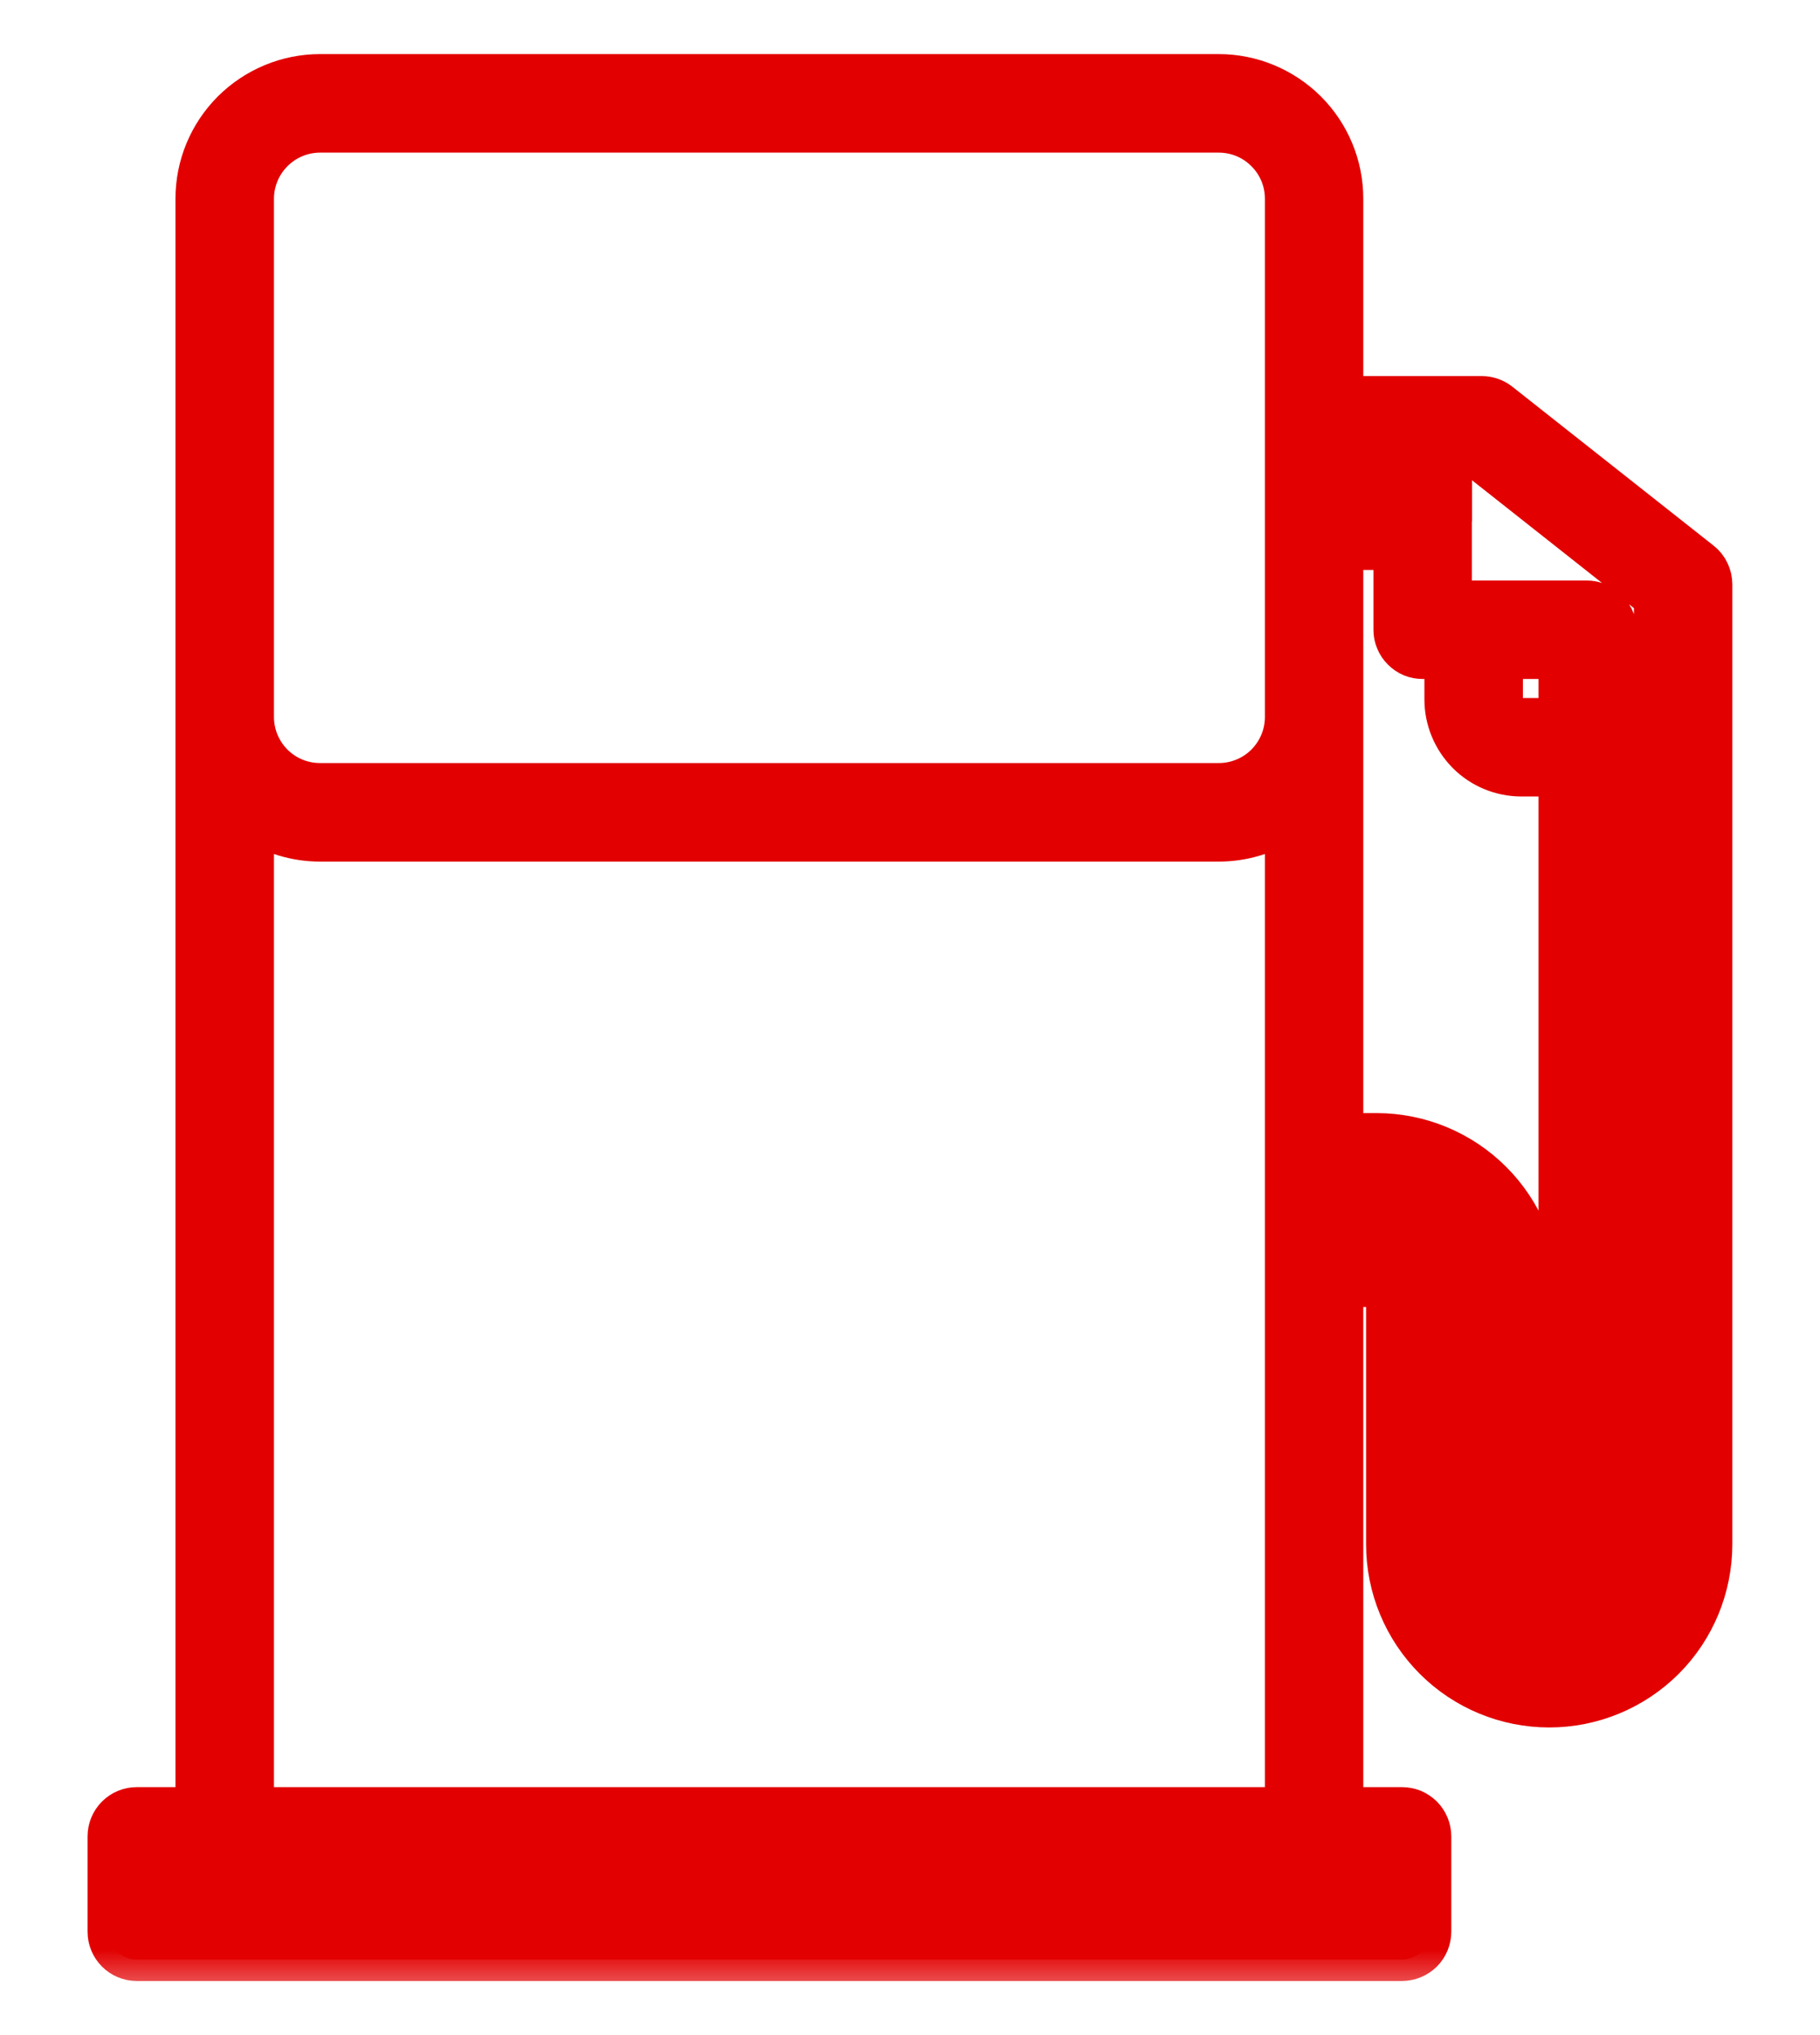 <svg width="17" height="19" viewBox="0 0 17 19" fill="none" xmlns="http://www.w3.org/2000/svg">
<mask id="path-1-outside-1" maskUnits="userSpaceOnUse" x="0.018" y="-0.295" width="17" height="19" fill="black">
<rect fill="white" x="0.018" y="-0.295" width="17" height="19"/>
<path d="M15.981 7.584C15.981 7.583 15.981 7.581 15.981 7.58V5.455C15.981 5.416 15.972 5.377 15.955 5.342C15.938 5.306 15.913 5.275 15.882 5.251L14.002 3.767C13.956 3.731 13.899 3.711 13.841 3.711H12.534V1.855C12.534 1.55 12.413 1.258 12.197 1.042C11.981 0.827 11.689 0.705 11.384 0.705H2.989C2.684 0.705 2.392 0.827 2.176 1.042C1.96 1.258 1.839 1.55 1.839 1.855V6.693V6.708V16.885H1.278C1.209 16.885 1.143 16.912 1.094 16.961C1.045 17.01 1.018 17.076 1.018 17.145V18.035C1.018 18.104 1.045 18.17 1.094 18.219C1.143 18.268 1.209 18.295 1.278 18.295H13.096C13.13 18.295 13.164 18.288 13.195 18.275C13.227 18.262 13.255 18.243 13.28 18.219C13.304 18.195 13.323 18.166 13.336 18.135C13.349 18.103 13.356 18.069 13.356 18.035V17.145C13.356 17.11 13.349 17.077 13.336 17.045C13.323 17.014 13.304 16.985 13.28 16.961C13.255 16.937 13.227 16.918 13.195 16.904C13.164 16.892 13.13 16.885 13.096 16.885H12.534V12.003H12.86C12.886 12.003 12.912 12.013 12.931 12.032C12.95 12.051 12.96 12.077 12.96 12.104V14.418C12.96 14.818 13.12 15.203 13.403 15.486C13.686 15.769 14.07 15.928 14.471 15.928C14.871 15.928 15.255 15.769 15.539 15.486C15.822 15.203 15.981 14.818 15.981 14.418V8.479C15.981 8.478 15.981 8.476 15.981 8.475V7.584ZM15.462 7.909V8.16V8.164V8.215H15.091V7.844H15.462V7.904V7.909ZM15.462 5.581V7.324H15.091V5.887C15.089 5.847 15.079 5.808 15.061 5.772C15.043 5.736 15.018 5.705 14.987 5.679C14.94 5.641 14.882 5.62 14.822 5.62H13.548V4.876C13.548 4.871 13.55 4.866 13.55 4.861V4.23H13.751L15.462 5.581ZM12.86 10.592H12.534V6.702C12.534 6.699 12.534 6.696 12.534 6.693V5.121H13.029V5.88C13.029 5.914 13.035 5.948 13.049 5.979C13.062 6.011 13.081 6.039 13.105 6.063C13.129 6.087 13.158 6.107 13.189 6.12C13.221 6.133 13.254 6.139 13.289 6.139H13.505V6.531C13.505 6.718 13.58 6.897 13.712 7.03C13.844 7.162 14.023 7.236 14.21 7.236H14.571V7.904V7.909V8.16V8.164V14.418C14.571 14.444 14.56 14.47 14.542 14.489C14.523 14.507 14.497 14.518 14.471 14.518C14.444 14.518 14.419 14.507 14.4 14.489C14.381 14.47 14.371 14.444 14.371 14.418V12.104C14.37 11.703 14.211 11.319 13.928 11.036C13.644 10.752 13.26 10.593 12.86 10.592ZM14.571 6.139V6.717H14.21C14.161 6.717 14.114 6.697 14.079 6.662C14.044 6.628 14.025 6.58 14.025 6.531V6.139H14.571ZM13.03 4.23V4.602H12.535V4.23H13.03ZM2.989 1.225H11.384C11.552 1.225 11.712 1.291 11.83 1.41C11.949 1.528 12.015 1.688 12.015 1.855V6.698C12.014 6.864 11.947 7.023 11.829 7.141C11.711 7.258 11.551 7.324 11.385 7.324H2.989C2.823 7.324 2.664 7.259 2.546 7.142C2.428 7.025 2.361 6.867 2.359 6.701V4.021C2.359 4.019 2.359 4.016 2.359 4.014V1.855C2.359 1.688 2.426 1.528 2.544 1.41C2.662 1.292 2.822 1.225 2.989 1.225ZM12.836 17.775H1.538V17.404H12.836V17.775ZM2.359 16.885V7.655C2.546 7.778 2.765 7.844 2.989 7.844H11.384C11.609 7.844 11.828 7.778 12.015 7.655V16.885H2.359ZM14.472 15.409C14.209 15.409 13.957 15.304 13.771 15.118C13.585 14.933 13.48 14.681 13.48 14.418V12.104C13.48 11.939 13.414 11.781 13.298 11.665C13.182 11.549 13.024 11.483 12.86 11.483H12.534V11.112H12.86C13.122 11.112 13.374 11.217 13.56 11.403C13.746 11.589 13.851 11.841 13.851 12.104V14.418C13.851 14.499 13.867 14.58 13.898 14.655C13.929 14.73 13.975 14.798 14.033 14.856C14.09 14.914 14.159 14.959 14.234 14.99C14.309 15.021 14.389 15.037 14.471 15.037C14.552 15.037 14.633 15.021 14.708 14.99C14.783 14.959 14.851 14.914 14.909 14.856C14.967 14.798 15.012 14.73 15.043 14.655C15.075 14.58 15.091 14.499 15.091 14.418V8.735H15.462V14.418C15.461 14.68 15.357 14.932 15.172 15.118C14.986 15.304 14.734 15.409 14.472 15.409Z"/>
</mask>
<path d="M15.981 7.584C15.981 7.583 15.981 7.581 15.981 7.58V5.455C15.981 5.416 15.972 5.377 15.955 5.342C15.938 5.306 15.913 5.275 15.882 5.251L14.002 3.767C13.956 3.731 13.899 3.711 13.841 3.711H12.534V1.855C12.534 1.55 12.413 1.258 12.197 1.042C11.981 0.827 11.689 0.705 11.384 0.705H2.989C2.684 0.705 2.392 0.827 2.176 1.042C1.96 1.258 1.839 1.55 1.839 1.855V6.693V6.708V16.885H1.278C1.209 16.885 1.143 16.912 1.094 16.961C1.045 17.01 1.018 17.076 1.018 17.145V18.035C1.018 18.104 1.045 18.17 1.094 18.219C1.143 18.268 1.209 18.295 1.278 18.295H13.096C13.13 18.295 13.164 18.288 13.195 18.275C13.227 18.262 13.255 18.243 13.28 18.219C13.304 18.195 13.323 18.166 13.336 18.135C13.349 18.103 13.356 18.069 13.356 18.035V17.145C13.356 17.11 13.349 17.077 13.336 17.045C13.323 17.014 13.304 16.985 13.28 16.961C13.255 16.937 13.227 16.918 13.195 16.904C13.164 16.892 13.13 16.885 13.096 16.885H12.534V12.003H12.86C12.886 12.003 12.912 12.013 12.931 12.032C12.95 12.051 12.96 12.077 12.96 12.104V14.418C12.96 14.818 13.12 15.203 13.403 15.486C13.686 15.769 14.07 15.928 14.471 15.928C14.871 15.928 15.255 15.769 15.539 15.486C15.822 15.203 15.981 14.818 15.981 14.418V8.479C15.981 8.478 15.981 8.476 15.981 8.475V7.584ZM15.462 7.909V8.16V8.164V8.215H15.091V7.844H15.462V7.904V7.909ZM15.462 5.581V7.324H15.091V5.887C15.089 5.847 15.079 5.808 15.061 5.772C15.043 5.736 15.018 5.705 14.987 5.679C14.94 5.641 14.882 5.62 14.822 5.62H13.548V4.876C13.548 4.871 13.55 4.866 13.55 4.861V4.23H13.751L15.462 5.581ZM12.86 10.592H12.534V6.702C12.534 6.699 12.534 6.696 12.534 6.693V5.121H13.029V5.88C13.029 5.914 13.035 5.948 13.049 5.979C13.062 6.011 13.081 6.039 13.105 6.063C13.129 6.087 13.158 6.107 13.189 6.12C13.221 6.133 13.254 6.139 13.289 6.139H13.505V6.531C13.505 6.718 13.58 6.897 13.712 7.03C13.844 7.162 14.023 7.236 14.21 7.236H14.571V7.904V7.909V8.16V8.164V14.418C14.571 14.444 14.56 14.47 14.542 14.489C14.523 14.507 14.497 14.518 14.471 14.518C14.444 14.518 14.419 14.507 14.4 14.489C14.381 14.47 14.371 14.444 14.371 14.418V12.104C14.37 11.703 14.211 11.319 13.928 11.036C13.644 10.752 13.26 10.593 12.86 10.592ZM14.571 6.139V6.717H14.21C14.161 6.717 14.114 6.697 14.079 6.662C14.044 6.628 14.025 6.58 14.025 6.531V6.139H14.571ZM13.03 4.23V4.602H12.535V4.23H13.03ZM2.989 1.225H11.384C11.552 1.225 11.712 1.291 11.83 1.41C11.949 1.528 12.015 1.688 12.015 1.855V6.698C12.014 6.864 11.947 7.023 11.829 7.141C11.711 7.258 11.551 7.324 11.385 7.324H2.989C2.823 7.324 2.664 7.259 2.546 7.142C2.428 7.025 2.361 6.867 2.359 6.701V4.021C2.359 4.019 2.359 4.016 2.359 4.014V1.855C2.359 1.688 2.426 1.528 2.544 1.41C2.662 1.292 2.822 1.225 2.989 1.225ZM12.836 17.775H1.538V17.404H12.836V17.775ZM2.359 16.885V7.655C2.546 7.778 2.765 7.844 2.989 7.844H11.384C11.609 7.844 11.828 7.778 12.015 7.655V16.885H2.359ZM14.472 15.409C14.209 15.409 13.957 15.304 13.771 15.118C13.585 14.933 13.48 14.681 13.48 14.418V12.104C13.48 11.939 13.414 11.781 13.298 11.665C13.182 11.549 13.024 11.483 12.86 11.483H12.534V11.112H12.86C13.122 11.112 13.374 11.217 13.56 11.403C13.746 11.589 13.851 11.841 13.851 12.104V14.418C13.851 14.499 13.867 14.58 13.898 14.655C13.929 14.73 13.975 14.798 14.033 14.856C14.09 14.914 14.159 14.959 14.234 14.99C14.309 15.021 14.389 15.037 14.471 15.037C14.552 15.037 14.633 15.021 14.708 14.99C14.783 14.959 14.851 14.914 14.909 14.856C14.967 14.798 15.012 14.73 15.043 14.655C15.075 14.58 15.091 14.499 15.091 14.418V8.735H15.462V14.418C15.461 14.68 15.357 14.932 15.172 15.118C14.986 15.304 14.734 15.409 14.472 15.409Z" fill="#E20001"/>
<path d="M15.981 7.584C15.981 7.583 15.981 7.581 15.981 7.58V5.455C15.981 5.416 15.972 5.377 15.955 5.342C15.938 5.306 15.913 5.275 15.882 5.251L14.002 3.767C13.956 3.731 13.899 3.711 13.841 3.711H12.534V1.855C12.534 1.55 12.413 1.258 12.197 1.042C11.981 0.827 11.689 0.705 11.384 0.705H2.989C2.684 0.705 2.392 0.827 2.176 1.042C1.96 1.258 1.839 1.55 1.839 1.855V6.693V6.708V16.885H1.278C1.209 16.885 1.143 16.912 1.094 16.961C1.045 17.01 1.018 17.076 1.018 17.145V18.035C1.018 18.104 1.045 18.17 1.094 18.219C1.143 18.268 1.209 18.295 1.278 18.295H13.096C13.13 18.295 13.164 18.288 13.195 18.275C13.227 18.262 13.255 18.243 13.28 18.219C13.304 18.195 13.323 18.166 13.336 18.135C13.349 18.103 13.356 18.069 13.356 18.035V17.145C13.356 17.11 13.349 17.077 13.336 17.045C13.323 17.014 13.304 16.985 13.28 16.961C13.255 16.937 13.227 16.918 13.195 16.904C13.164 16.892 13.13 16.885 13.096 16.885H12.534V12.003H12.86C12.886 12.003 12.912 12.013 12.931 12.032C12.95 12.051 12.96 12.077 12.96 12.104V14.418C12.96 14.818 13.12 15.203 13.403 15.486C13.686 15.769 14.07 15.928 14.471 15.928C14.871 15.928 15.255 15.769 15.539 15.486C15.822 15.203 15.981 14.818 15.981 14.418V8.479C15.981 8.478 15.981 8.476 15.981 8.475V7.584ZM15.462 7.909V8.16V8.164V8.215H15.091V7.844H15.462V7.904V7.909ZM15.462 5.581V7.324H15.091V5.887C15.089 5.847 15.079 5.808 15.061 5.772C15.043 5.736 15.018 5.705 14.987 5.679C14.94 5.641 14.882 5.62 14.822 5.62H13.548V4.876C13.548 4.871 13.55 4.866 13.55 4.861V4.23H13.751L15.462 5.581ZM12.86 10.592H12.534V6.702C12.534 6.699 12.534 6.696 12.534 6.693V5.121H13.029V5.88C13.029 5.914 13.035 5.948 13.049 5.979C13.062 6.011 13.081 6.039 13.105 6.063C13.129 6.087 13.158 6.107 13.189 6.12C13.221 6.133 13.254 6.139 13.289 6.139H13.505V6.531C13.505 6.718 13.58 6.897 13.712 7.03C13.844 7.162 14.023 7.236 14.21 7.236H14.571V7.904V7.909V8.16V8.164V14.418C14.571 14.444 14.56 14.47 14.542 14.489C14.523 14.507 14.497 14.518 14.471 14.518C14.444 14.518 14.419 14.507 14.4 14.489C14.381 14.47 14.371 14.444 14.371 14.418V12.104C14.37 11.703 14.211 11.319 13.928 11.036C13.644 10.752 13.26 10.593 12.86 10.592ZM14.571 6.139V6.717H14.21C14.161 6.717 14.114 6.697 14.079 6.662C14.044 6.628 14.025 6.58 14.025 6.531V6.139H14.571ZM13.03 4.23V4.602H12.535V4.23H13.03ZM2.989 1.225H11.384C11.552 1.225 11.712 1.291 11.83 1.41C11.949 1.528 12.015 1.688 12.015 1.855V6.698C12.014 6.864 11.947 7.023 11.829 7.141C11.711 7.258 11.551 7.324 11.385 7.324H2.989C2.823 7.324 2.664 7.259 2.546 7.142C2.428 7.025 2.361 6.867 2.359 6.701V4.021C2.359 4.019 2.359 4.016 2.359 4.014V1.855C2.359 1.688 2.426 1.528 2.544 1.41C2.662 1.292 2.822 1.225 2.989 1.225ZM12.836 17.775H1.538V17.404H12.836V17.775ZM2.359 16.885V7.655C2.546 7.778 2.765 7.844 2.989 7.844H11.384C11.609 7.844 11.828 7.778 12.015 7.655V16.885H2.359ZM14.472 15.409C14.209 15.409 13.957 15.304 13.771 15.118C13.585 14.933 13.48 14.681 13.48 14.418V12.104C13.48 11.939 13.414 11.781 13.298 11.665C13.182 11.549 13.024 11.483 12.86 11.483H12.534V11.112H12.86C13.122 11.112 13.374 11.217 13.56 11.403C13.746 11.589 13.851 11.841 13.851 12.104V14.418C13.851 14.499 13.867 14.58 13.898 14.655C13.929 14.73 13.975 14.798 14.033 14.856C14.09 14.914 14.159 14.959 14.234 14.99C14.309 15.021 14.389 15.037 14.471 15.037C14.552 15.037 14.633 15.021 14.708 14.99C14.783 14.959 14.851 14.914 14.909 14.856C14.967 14.798 15.012 14.73 15.043 14.655C15.075 14.58 15.091 14.499 15.091 14.418V8.735H15.462V14.418C15.461 14.68 15.357 14.932 15.172 15.118C14.986 15.304 14.734 15.409 14.472 15.409Z" stroke="#E20001" stroke-width="0.4" mask="url(#path-1-outside-1)"/>
</svg>
